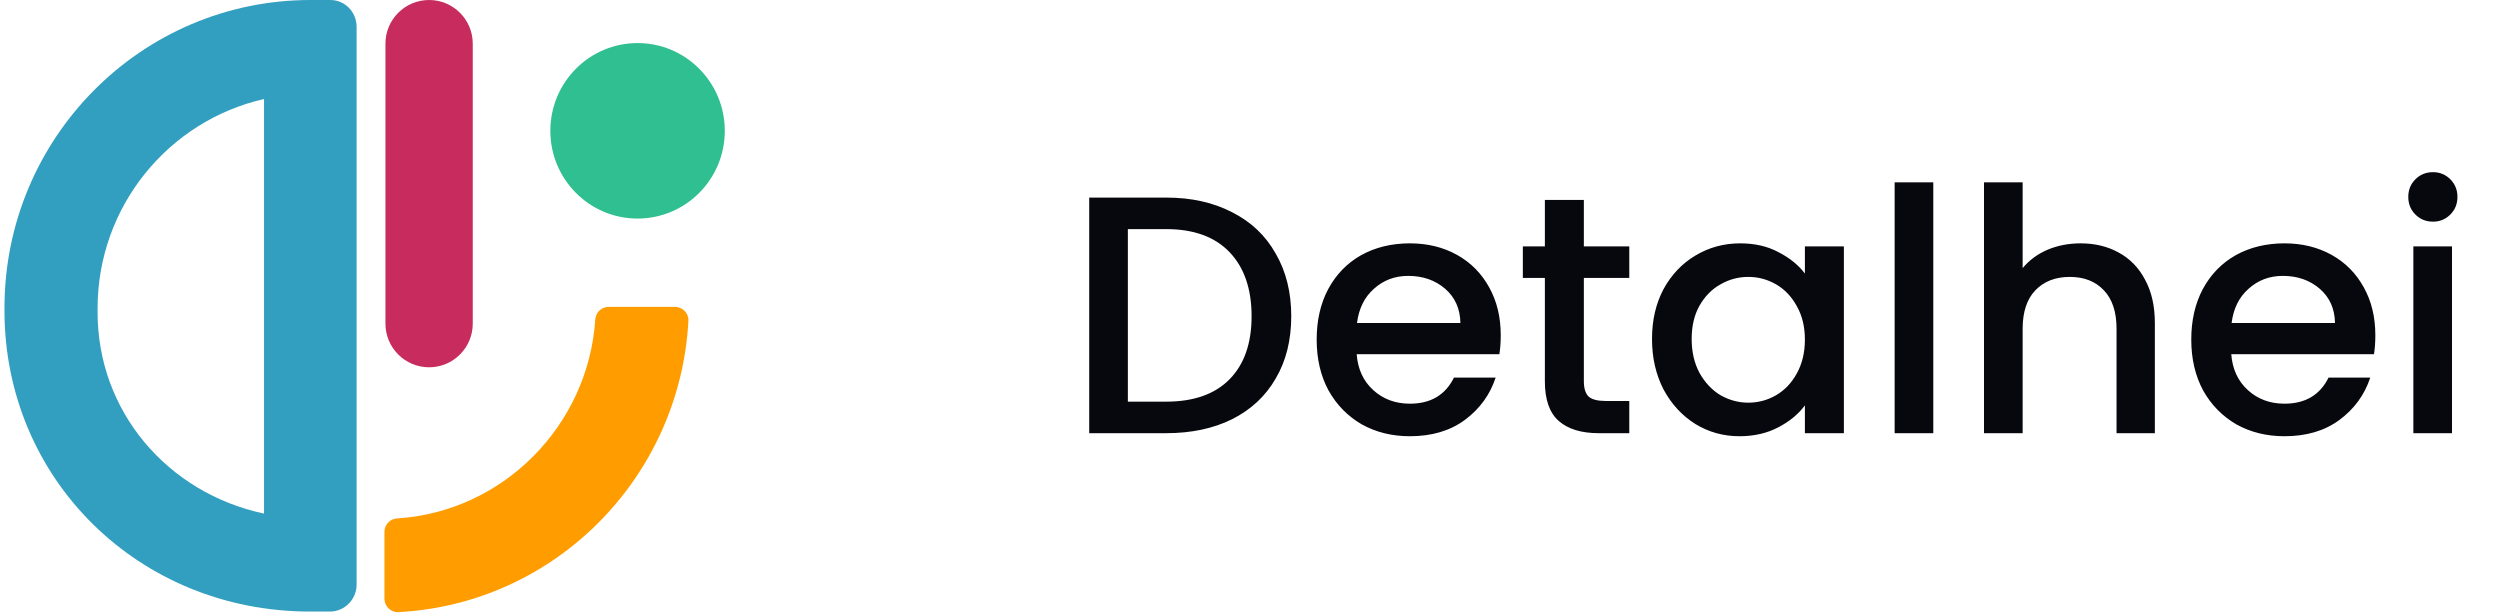 <svg width="118" height="29" viewBox="0 0 118 29" fill="none" xmlns="http://www.w3.org/2000/svg">
<path d="M16.832 1.27L16.832 27.595C16.832 28.281 16.276 28.866 15.569 28.866H14.634C6.551 28.866 0.211 22.615 0.211 14.662L0.211 14.534C0.211 6.505 6.678 -0 14.66 -0H15.594C16.276 -0 16.832 0.559 16.832 1.27ZM12.462 24.241L12.462 4.675C7.966 5.692 4.606 9.732 4.606 14.56V14.687C4.581 19.413 7.915 23.276 12.462 24.241Z" fill="#329FC0"/>
<path d="M30.093 10.316C32.367 10.316 34.21 8.462 34.21 6.175C34.21 3.887 32.367 2.033 30.093 2.033C27.819 2.033 25.976 3.887 25.976 6.175C25.976 8.462 27.819 10.316 30.093 10.316Z" fill="#2FBF90"/>
<path d="M18.145 25.105V28.256C18.145 28.612 18.449 28.917 18.802 28.892C26.178 28.51 32.089 22.564 32.493 15.145C32.519 14.789 32.215 14.484 31.862 14.484H28.729C28.401 14.484 28.123 14.738 28.098 15.069C27.77 20.1 23.728 24.165 18.727 24.47C18.398 24.496 18.145 24.775 18.145 25.105Z" fill="#FF9D00"/>
<path fill-rule="evenodd" clip-rule="evenodd" d="M20.254 17.336C21.392 17.336 22.314 16.413 22.314 15.275V2.061C22.314 0.923 21.392 -1.90735e-05 20.254 -1.90735e-05C19.116 -1.90735e-05 18.193 0.923 18.193 2.061L18.193 15.275C18.193 16.413 19.116 17.336 20.254 17.336Z" fill="#C82B5E"/>
<path d="M55.043 9.326C56.227 9.326 57.262 9.556 58.147 10.014C59.043 10.462 59.731 11.113 60.211 11.966C60.702 12.809 60.947 13.796 60.947 14.926C60.947 16.057 60.702 17.038 60.211 17.87C59.731 18.702 59.043 19.342 58.147 19.79C57.262 20.228 56.227 20.446 55.043 20.446H51.411V9.326H55.043ZM55.043 18.958C56.344 18.958 57.342 18.606 58.035 17.902C58.728 17.198 59.075 16.206 59.075 14.926C59.075 13.636 58.728 12.628 58.035 11.902C57.342 11.177 56.344 10.814 55.043 10.814H53.235V18.958H55.043ZM70.835 15.822C70.835 16.153 70.813 16.452 70.771 16.718H64.035C64.088 17.422 64.349 17.988 64.819 18.414C65.288 18.841 65.864 19.054 66.547 19.054C67.528 19.054 68.221 18.644 68.627 17.822H70.595C70.328 18.633 69.843 19.3 69.139 19.822C68.445 20.334 67.581 20.59 66.547 20.59C65.704 20.59 64.947 20.404 64.275 20.03C63.613 19.646 63.091 19.113 62.707 18.43C62.333 17.737 62.147 16.937 62.147 16.03C62.147 15.124 62.328 14.329 62.691 13.646C63.064 12.953 63.581 12.42 64.243 12.046C64.915 11.673 65.683 11.486 66.547 11.486C67.379 11.486 68.12 11.668 68.771 12.03C69.421 12.393 69.928 12.905 70.291 13.566C70.653 14.217 70.835 14.969 70.835 15.822ZM68.931 15.246C68.92 14.574 68.68 14.036 68.211 13.63C67.741 13.225 67.16 13.022 66.467 13.022C65.837 13.022 65.299 13.225 64.851 13.63C64.403 14.025 64.136 14.564 64.051 15.246H68.931ZM74.758 13.118V17.998C74.758 18.329 74.832 18.569 74.982 18.718C75.142 18.857 75.408 18.926 75.782 18.926H76.902V20.446H75.462C74.64 20.446 74.011 20.254 73.574 19.87C73.136 19.486 72.918 18.862 72.918 17.998V13.118H71.878V11.63H72.918V9.438H74.758V11.63H76.902V13.118H74.758ZM77.975 15.998C77.975 15.113 78.156 14.329 78.519 13.646C78.892 12.964 79.394 12.436 80.023 12.062C80.663 11.678 81.367 11.486 82.135 11.486C82.828 11.486 83.431 11.625 83.943 11.902C84.466 12.169 84.882 12.505 85.191 12.91V11.63H87.031V20.446H85.191V19.134C84.882 19.55 84.46 19.897 83.927 20.174C83.394 20.452 82.785 20.59 82.103 20.59C81.346 20.59 80.652 20.398 80.023 20.014C79.394 19.62 78.892 19.076 78.519 18.382C78.156 17.678 77.975 16.884 77.975 15.998ZM85.191 16.03C85.191 15.422 85.063 14.894 84.807 14.446C84.561 13.998 84.236 13.657 83.831 13.422C83.425 13.188 82.988 13.07 82.519 13.07C82.049 13.07 81.612 13.188 81.207 13.422C80.802 13.646 80.471 13.982 80.215 14.43C79.969 14.868 79.847 15.39 79.847 15.998C79.847 16.606 79.969 17.14 80.215 17.598C80.471 18.057 80.802 18.409 81.207 18.654C81.623 18.889 82.06 19.006 82.519 19.006C82.988 19.006 83.425 18.889 83.831 18.654C84.236 18.42 84.561 18.078 84.807 17.63C85.063 17.172 85.191 16.638 85.191 16.03ZM91.251 8.606V20.446H89.427V8.606H91.251ZM98.205 11.486C98.877 11.486 99.475 11.63 99.997 11.918C100.531 12.206 100.947 12.633 101.245 13.198C101.555 13.764 101.709 14.446 101.709 15.246V20.446H99.901V15.518C99.901 14.729 99.704 14.126 99.309 13.71C98.915 13.284 98.376 13.07 97.693 13.07C97.011 13.07 96.467 13.284 96.061 13.71C95.667 14.126 95.469 14.729 95.469 15.518V20.446H93.645V8.606H95.469V12.654C95.779 12.281 96.168 11.993 96.637 11.79C97.117 11.588 97.64 11.486 98.205 11.486ZM112.116 15.822C112.116 16.153 112.095 16.452 112.052 16.718H105.316C105.369 17.422 105.631 17.988 106.1 18.414C106.569 18.841 107.145 19.054 107.828 19.054C108.809 19.054 109.503 18.644 109.908 17.822H111.876C111.609 18.633 111.124 19.3 110.42 19.822C109.727 20.334 108.863 20.59 107.828 20.59C106.985 20.59 106.228 20.404 105.556 20.03C104.895 19.646 104.372 19.113 103.988 18.43C103.615 17.737 103.428 16.937 103.428 16.03C103.428 15.124 103.609 14.329 103.972 13.646C104.345 12.953 104.863 12.42 105.524 12.046C106.196 11.673 106.964 11.486 107.828 11.486C108.66 11.486 109.401 11.668 110.052 12.03C110.703 12.393 111.209 12.905 111.572 13.566C111.935 14.217 112.116 14.969 112.116 15.822ZM110.212 15.246C110.201 14.574 109.961 14.036 109.492 13.63C109.023 13.225 108.441 13.022 107.748 13.022C107.119 13.022 106.58 13.225 106.132 13.63C105.684 14.025 105.417 14.564 105.332 15.246H110.212ZM114.839 10.462C114.508 10.462 114.231 10.35 114.007 10.126C113.783 9.902 113.671 9.625 113.671 9.294C113.671 8.964 113.783 8.686 114.007 8.462C114.231 8.238 114.508 8.126 114.839 8.126C115.159 8.126 115.431 8.238 115.655 8.462C115.879 8.686 115.991 8.964 115.991 9.294C115.991 9.625 115.879 9.902 115.655 10.126C115.431 10.35 115.159 10.462 114.839 10.462ZM115.735 11.63V20.446H113.911V11.63H115.735Z" fill="#07070E"/>
</svg>
